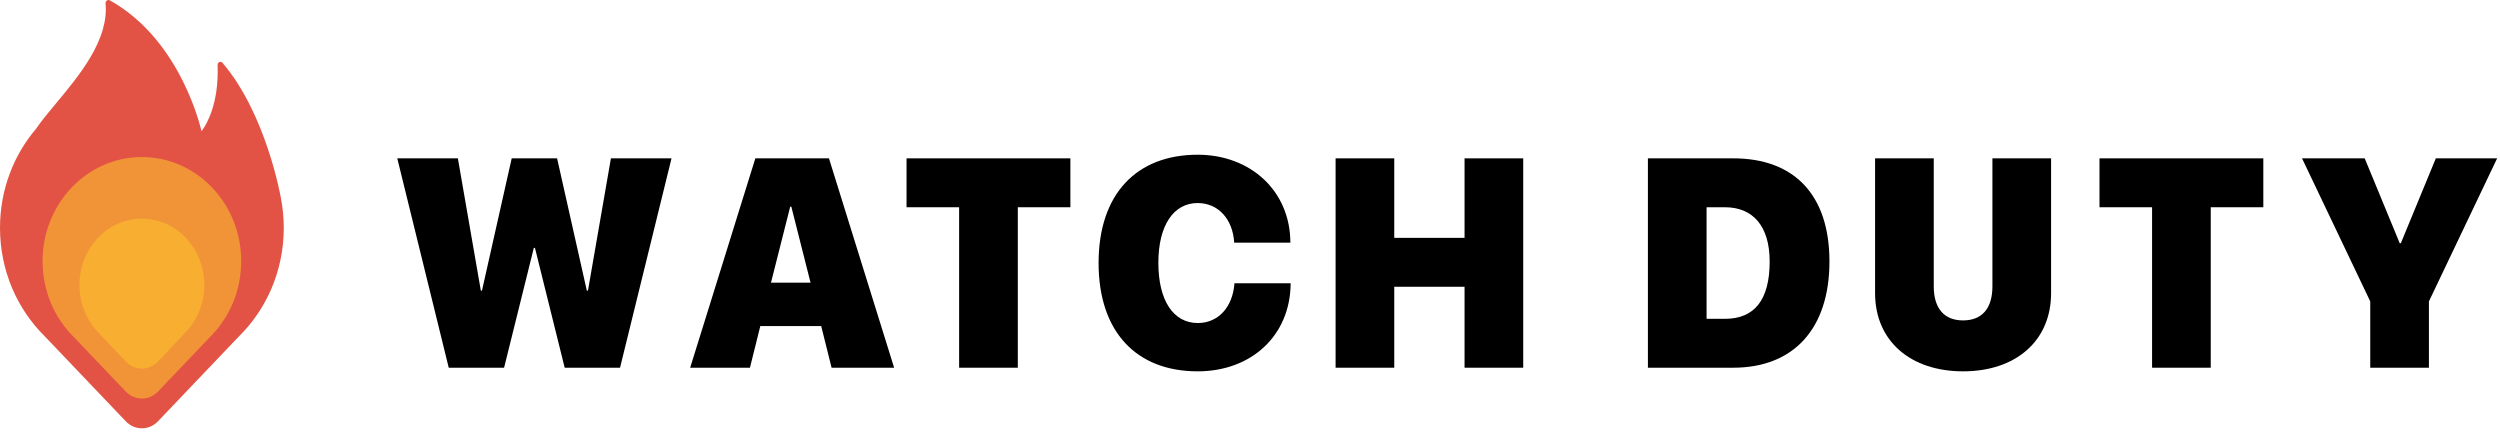 <?xml version="1.0" ?>
<svg xmlns="http://www.w3.org/2000/svg" viewBox="0 0 189 33" fill="none">
	<path d="M124.582 11.971V27.799H131.036C135.607 27.799 138.306 24.837 138.306 19.77C138.306 14.703 135.618 11.971 131.036 11.971H124.582ZM129.017 15.668H130.408C132.532 15.668 133.787 17.105 133.787 19.77C133.787 22.688 132.626 24.103 130.408 24.103H129.017V15.668Z" fill="#000"/>
	<path d="M146.192 11.971H141.756V22.161C141.756 25.77 144.424 28.073 148.409 28.073C152.395 28.073 155.062 25.77 155.062 22.161V11.971H150.627V21.646C150.627 23.313 149.842 24.223 148.409 24.223C146.976 24.223 146.192 23.313 146.192 21.646V11.971Z" fill="#000"/>
	<path d="M167.132 27.799V15.668H171.107V11.971H158.722V15.668H162.697V27.799H167.132Z" fill="#000"/>
	<path d="M183.626 27.799V22.786L188.783 11.971H184.149L181.503 18.388H181.419L178.772 11.971H174.034L179.191 22.786V27.799H183.626Z" fill="#000"/>
	<path d="M40.358 18.739H40.442L42.691 27.799H46.875L50.767 11.971H46.185L44.449 21.975H44.365L42.116 11.971H38.685L36.436 21.975H36.352L34.615 11.971H30.034L33.925 27.799H38.109L40.358 18.739Z" fill="#000"/>
	<path d="M62.868 27.799H67.596L62.669 11.971H57.104L52.177 27.799H56.696L57.48 24.651H62.083L62.868 27.799ZM59.74 15.624H59.824L61.278 21.371H58.286L59.74 15.624Z" fill="#000"/>
	<path d="M90.543 28.073C94.612 28.073 97.552 25.364 97.573 21.415H93.326C93.19 23.247 92.081 24.421 90.553 24.421C88.713 24.421 87.572 22.732 87.572 19.869C87.572 17.039 88.723 15.35 90.543 15.35C92.081 15.35 93.2 16.545 93.305 18.344H97.552C97.541 14.417 94.529 11.697 90.543 11.697C85.93 11.697 83.053 14.659 83.053 19.88C83.053 25.101 85.919 28.073 90.543 28.073Z" fill="#000"/>
	<path d="M115.155 27.799V11.971H110.72V17.982H105.406V11.971H100.971V27.799H105.406V21.679H110.72V27.799H115.155Z" fill="#000"/>
	<path d="M76.946 27.799V15.668H80.921V11.971H68.535V15.668H72.51V27.799H76.946Z" fill="#000"/>
	<path d="M15.231 9.916C15.231 9.916 13.759 3.064 8.302 0.026C8.145 -0.061 7.961 0.085 7.979 0.27C8.237 3.016 5.989 5.712 4.219 7.834C3.635 8.534 3.103 9.172 2.731 9.729C1.033 11.719 0 14.346 0 17.227C0 20.455 1.298 23.366 3.376 25.418L9.513 31.853C10.183 32.555 11.27 32.555 11.94 31.853L18.076 25.418C20.155 23.367 21.453 20.456 21.453 17.227C21.453 16.456 21.379 15.704 21.238 14.977C21.238 14.977 20.15 8.645 16.819 4.745C16.685 4.588 16.442 4.704 16.45 4.914C16.563 7.853 15.595 9.42 15.309 9.815L15.231 9.916Z" fill="#E25345"/>
	<path opacity="0.6" d="M15.871 25.481C17.326 24.045 18.235 22.007 18.235 19.747C18.235 15.398 14.873 11.873 10.726 11.873C6.579 11.873 3.218 15.398 3.218 19.747C3.218 22.007 4.126 24.044 5.581 25.48L9.513 29.603C10.183 30.306 11.27 30.306 11.94 29.603L15.871 25.481Z" fill="#FBC02D"/>
	<path opacity="0.6" d="M13.96 25.192C14.875 24.278 15.446 22.981 15.446 21.542C15.446 18.774 13.333 16.53 10.726 16.53C8.12 16.53 6.007 18.774 6.007 21.542C6.007 22.981 6.578 24.278 7.492 25.192L9.505 27.329C10.177 28.043 11.276 28.043 11.948 27.329L13.96 25.192Z" fill="#FBC02D"/>
</svg>